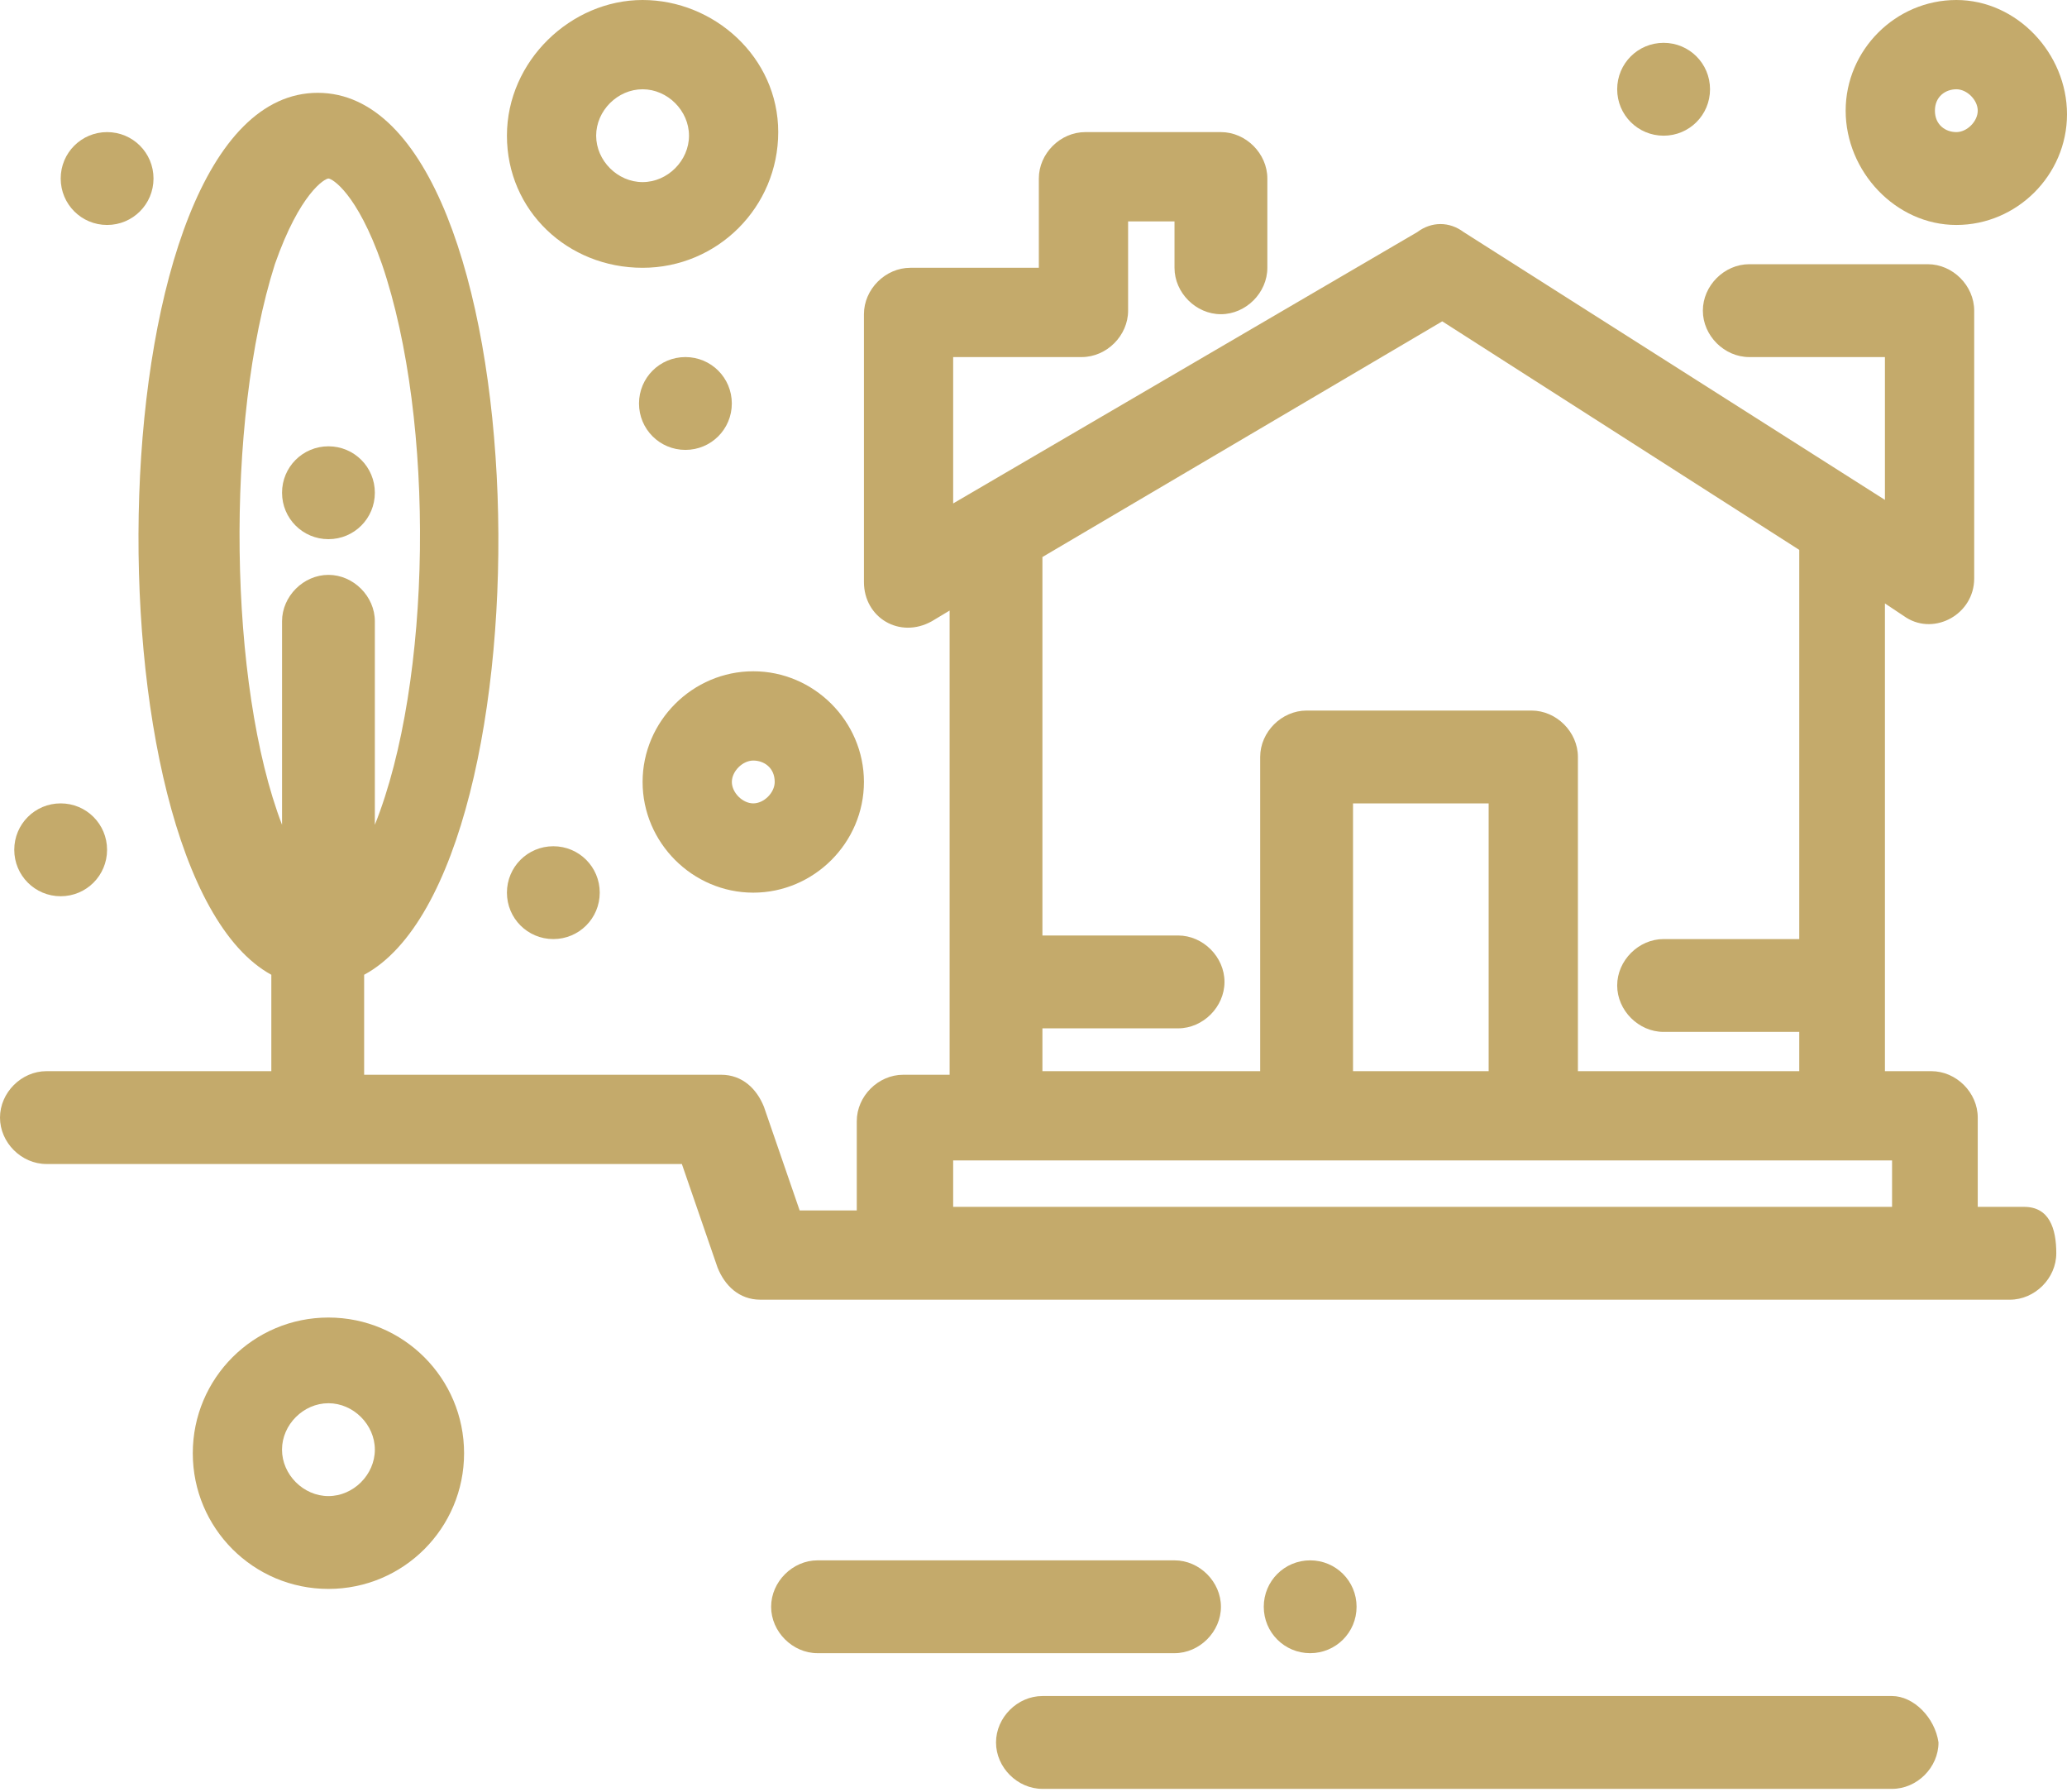 <svg width="60" height="52" viewBox="0 0 60 52" fill="none" xmlns="http://www.w3.org/2000/svg">
<path d="M39.378 46.632C39.378 45.886 38.777 45.285 38.031 45.285C37.285 45.285 36.684 45.886 36.684 46.632C36.684 47.378 37.285 47.979 38.031 47.979C38.777 47.979 39.378 47.378 39.378 46.632Z" fill="#C4AA6B"/>
<path d="M48.291 3.938C49.037 3.938 49.638 3.337 49.638 2.591C49.638 1.844 49.037 1.243 48.291 1.243C47.544 1.243 46.943 1.844 46.943 2.591C46.943 3.337 47.544 3.938 48.291 3.938Z" fill="#C4AA6B"/>
<path d="M21.243 11.71C21.243 10.964 20.642 10.363 19.896 10.363C19.15 10.363 18.549 10.964 18.549 11.71C18.549 12.456 19.15 13.057 19.896 13.057C20.642 13.057 21.243 12.456 21.243 11.71Z" fill="#C4AA6B"/>
<path d="M9.534 15.648C10.28 15.648 10.881 15.047 10.881 14.3C10.881 13.554 10.28 12.953 9.534 12.953C8.788 12.953 8.187 13.554 8.187 14.3C8.187 15.047 8.788 15.648 9.534 15.648Z" fill="#C4AA6B"/>
<path d="M16.062 27.254C16.808 27.254 17.409 26.653 17.409 25.907C17.409 25.161 16.808 24.56 16.062 24.56C15.316 24.56 14.715 25.161 14.715 25.907C14.715 26.653 15.316 27.254 16.062 27.254Z" fill="#C4AA6B"/>
<path d="M1.761 26.011C2.507 26.011 3.108 25.409 3.108 24.663C3.108 23.917 2.507 23.316 1.761 23.316C1.015 23.316 0.414 23.917 0.414 24.663C0.414 25.409 1.015 26.011 1.761 26.011Z" fill="#C4AA6B"/>
<path d="M3.109 6.529C3.855 6.529 4.456 5.927 4.456 5.181C4.456 4.435 3.855 3.834 3.109 3.834C2.363 3.834 1.762 4.435 1.762 5.181C1.762 5.927 2.363 6.529 3.109 6.529Z" fill="#C4AA6B"/>
<path d="M35.441 46.632C35.441 45.907 34.819 45.285 34.094 45.285H23.731C23.006 45.285 22.384 45.907 22.384 46.632C22.384 47.358 23.006 47.979 23.731 47.979H34.094C34.819 47.979 35.441 47.358 35.441 46.632Z" fill="#C4AA6B"/>
<path d="M54.922 49.223H30.259C29.534 49.223 28.912 49.845 28.912 50.57C28.912 51.295 29.534 51.917 30.259 51.917H54.922C55.648 51.917 56.27 51.295 56.27 50.57C56.166 49.845 55.544 49.223 54.922 49.223Z" fill="#C4AA6B"/>
<path d="M9.534 38.238C7.357 38.238 5.596 40 5.596 42.176C5.596 44.352 7.357 46.114 9.534 46.114C11.71 46.114 13.471 44.352 13.471 42.176C13.471 40 11.71 38.238 9.534 38.238ZM9.534 43.42C8.808 43.42 8.186 42.798 8.186 42.072C8.186 41.347 8.808 40.725 9.534 40.725C10.259 40.725 10.881 41.347 10.881 42.072C10.881 42.798 10.259 43.42 9.534 43.42Z" fill="#C4AA6B"/>
<path d="M19.793 33.782L20.829 36.788C21.036 37.306 21.451 37.72 22.073 37.72H58.342C59.067 37.72 59.689 37.099 59.689 36.373C59.689 35.648 59.482 35.026 58.757 35.026H57.409V32.435C57.409 31.71 56.788 31.088 56.062 31.088H54.715V17.513L55.337 17.927C56.166 18.446 57.306 17.824 57.306 16.788V9.016C57.306 8.29 56.684 7.668 55.959 7.668H50.777C50.052 7.668 49.43 8.29 49.43 9.016C49.43 9.741 50.052 10.363 50.777 10.363H54.715V14.508L42.487 6.736C42.073 6.425 41.554 6.425 41.14 6.736L27.668 14.611V10.363H31.399C32.124 10.363 32.746 9.741 32.746 9.016V6.425H34.093V7.772C34.093 8.497 34.715 9.119 35.44 9.119C36.166 9.119 36.788 8.497 36.788 7.772V5.181C36.788 4.456 36.166 3.834 35.44 3.834H31.503C30.777 3.834 30.155 4.456 30.155 5.181V7.772H26.425C25.7 7.772 25.078 8.394 25.078 9.119V16.891C25.078 17.927 26.114 18.549 27.047 18.031L27.565 17.72V31.192H26.218C25.492 31.192 24.87 31.814 24.87 32.539V35.13H23.212L22.176 32.124C21.969 31.606 21.554 31.192 20.933 31.192H10.57V28.29C16.166 25.285 15.751 2.694 9.223 2.694C2.694 2.694 2.383 25.285 7.876 28.29V31.088H1.347C0.622 31.088 0 31.71 0 32.435C0 33.161 0.622 33.782 1.347 33.782H19.793ZM30.259 29.845H34.197C34.922 29.845 35.544 29.223 35.544 28.497C35.544 27.772 34.922 27.15 34.197 27.15H30.259V16.166L41.865 9.326L52.228 15.959V27.254H48.29C47.565 27.254 46.943 27.876 46.943 28.601C46.943 29.326 47.565 29.948 48.29 29.948H52.228V31.088H45.803V21.969C45.803 21.244 45.181 20.622 44.456 20.622H37.928C37.202 20.622 36.58 21.244 36.58 21.969V31.088H30.259V29.845ZM43.212 23.316V31.088H39.275V23.316H43.212ZM27.668 33.679H54.922V35.026H27.668V33.679ZM7.979 7.668C8.705 5.596 9.43 5.181 9.534 5.181C9.637 5.181 10.363 5.596 11.088 7.668C12.643 12.228 12.539 19.793 10.881 23.938V18.031C10.881 17.306 10.259 16.684 9.534 16.684C8.808 16.684 8.187 17.306 8.187 18.031V23.938C6.632 19.896 6.529 12.228 7.979 7.668Z" fill="#C4AA6B"/>
<path d="M18.653 22.694C18.653 24.456 20.104 25.907 21.866 25.907C23.627 25.907 25.078 24.456 25.078 22.694C25.078 20.933 23.627 19.482 21.866 19.482C20.104 19.482 18.653 20.933 18.653 22.694ZM22.488 22.694C22.488 23.005 22.177 23.316 21.866 23.316C21.555 23.316 21.244 23.005 21.244 22.694C21.244 22.384 21.555 22.073 21.866 22.073C22.177 22.073 22.488 22.28 22.488 22.694Z" fill="#C4AA6B"/>
<path d="M56.788 6.529C58.549 6.529 60 5.078 60 3.316C60 1.554 58.549 0 56.788 0C55.026 0 53.575 1.451 53.575 3.212C53.575 4.974 55.026 6.529 56.788 6.529ZM56.788 2.591C57.099 2.591 57.409 2.902 57.409 3.212C57.409 3.523 57.099 3.834 56.788 3.834C56.477 3.834 56.166 3.627 56.166 3.212C56.166 2.798 56.477 2.591 56.788 2.591Z" fill="#C4AA6B"/>
<path d="M18.653 7.772C20.829 7.772 22.59 6.01 22.59 3.834C22.59 1.658 20.725 0 18.653 0C16.58 0 14.715 1.762 14.715 3.938C14.715 6.114 16.477 7.772 18.653 7.772ZM18.653 2.591C19.378 2.591 20 3.212 20 3.938C20 4.663 19.378 5.285 18.653 5.285C17.927 5.285 17.305 4.663 17.305 3.938C17.305 3.212 17.927 2.591 18.653 2.591Z" fill="#C4AA6B"/>
</svg>
